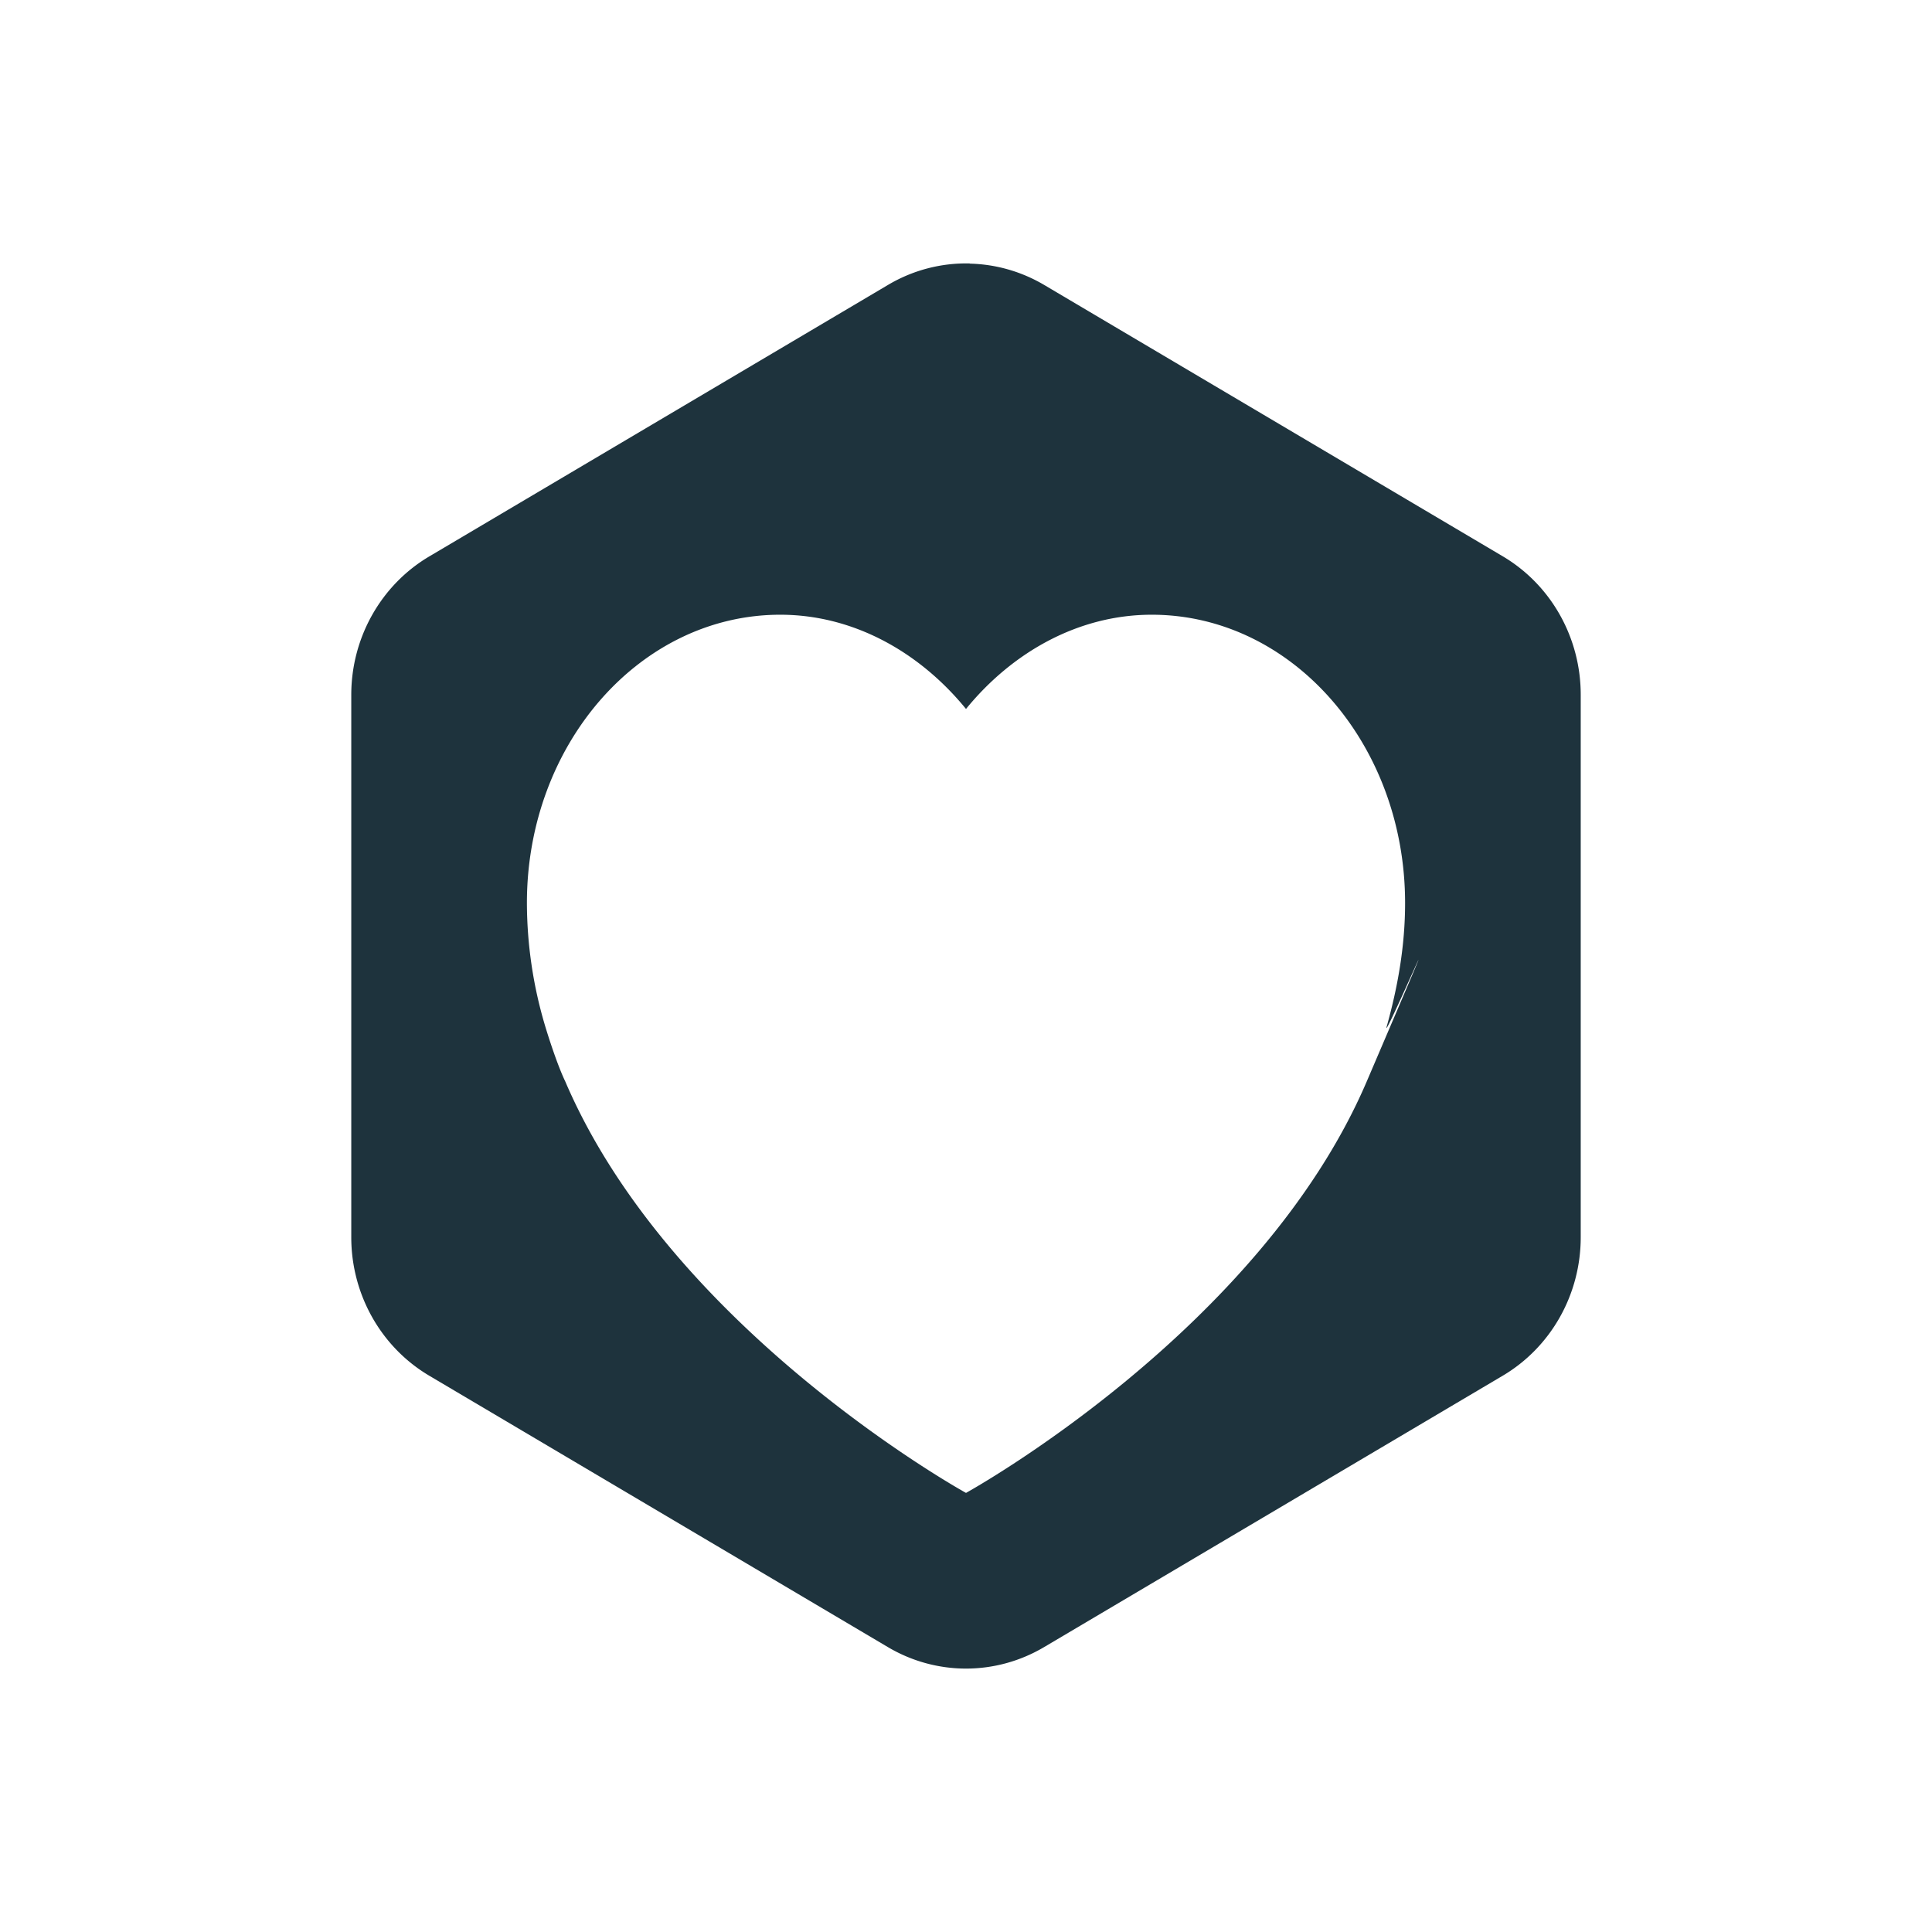 <svg xmlns="http://www.w3.org/2000/svg" width="22" height="22"><defs><style id="current-color-scheme" type="text/css"></style></defs><path d="M11.043 3a1.776 1.82 0 0 0-.932.245L4.89 6.335A1.776 1.82 0 0 0 4 7.91v6.18a1.776 1.82 0 0 0 .889 1.576l5.222 3.09a1.776 1.82 0 0 0 1.778 0l5.222-3.09A1.776 1.82 0 0 0 18 14.09V7.91a1.776 1.82 0 0 0-.889-1.576l-5.222-3.09a1.776 1.82 0 0 0-.846-.242zM8.885 7c.835 0 1.588.427 2.115 1.073C11.527 7.427 12.28 7 13.115 7 14.71 7 16 8.47 16 10.283c0 .488-.083.955-.209 1.405-.07.247.99-2.218-.227.625C14.348 15.156 11 17 11 17s-3.348-1.844-4.564-4.687c-.107-.223-.227-.625-.227-.625A4.935 4.935 0 0 1 6 10.283C6 8.47 7.291 7 8.885 7z" fill="currentColor" color="#1e333d"/></svg>